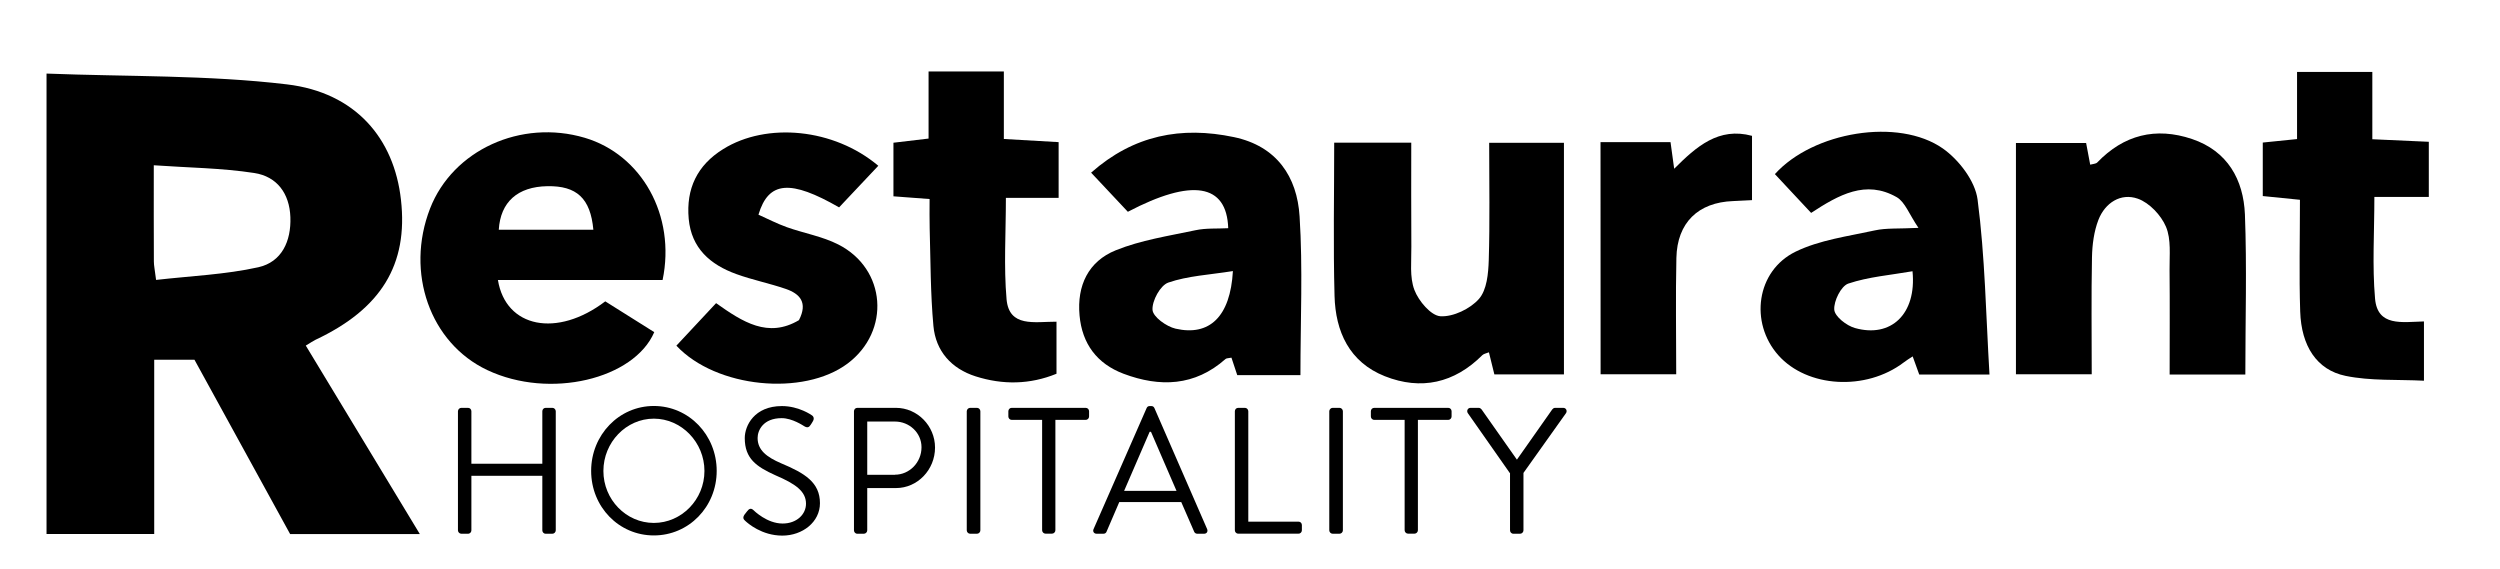 <?xml version="1.0" encoding="utf-8"?>
<!-- Generator: Adobe Illustrator 25.0.1, SVG Export Plug-In . SVG Version: 6.00 Build 0)  -->
<svg version="1.1" id="Layer_1" xmlns="http://www.w3.org/2000/svg" xmlns:xlink="http://www.w3.org/1999/xlink" x="0px" y="0px"
	 viewBox="0 0 293.92 66.89" style="enable-background:new 0 0 293.92 66.89;" xml:space="preserve">
<g>
	<g>
		<path d="M49.36,62.79c-5.36,0-10.2,0-15.25,0c-3.75-6.84-7.53-13.72-11.25-20.5c-1.62,0-3,0-4.73,0c0,6.89,0,13.6,0,20.49
			c-4.39,0-8.41,0-12.66,0c0-17.83,0-35.62,0-54.13c9.48,0.37,18.96,0.16,28.27,1.27c8.06,0.96,12.6,6.36,13.4,13.57
			c0.86,7.62-2.33,12.83-10.07,16.47c-0.27,0.13-0.52,0.31-1.12,0.67C40.36,47.9,44.76,55.17,49.36,62.79z M18.35,32.91
			c4.11-0.47,8.15-0.63,12.02-1.49c2.76-0.62,3.87-3.06,3.77-5.89c-0.1-2.79-1.58-4.78-4.24-5.19c-3.83-0.59-7.74-0.62-11.82-0.91
			c0,4.27-0.01,7.79,0.01,11.31C18.09,31.22,18.2,31.7,18.35,32.91z"/>
		<path d="M77.9,32.92c-6.53,0-12.93,0-19.36,0c0.92,5.63,6.96,6.82,12.62,2.51c1.88,1.18,3.84,2.41,5.76,3.62
			c-2.36,5.5-12.26,7.94-19.63,4.46c-6.73-3.18-9.65-11.46-6.73-18.99c2.67-6.87,10.69-10.54,18.19-8.32
			C75.43,18.18,79.48,25.33,77.9,32.92z M69.76,27.01c-0.34-3.7-1.96-5.18-5.41-5.12c-3.49,0.06-5.51,1.85-5.71,5.12
			C62.34,27.01,66.04,27.01,69.76,27.01z"/>
		<path d="M183.87,44.02c-2.78,0-5.39,0-8.18,0c-0.2-0.83-0.41-1.67-0.64-2.6c-0.28,0.12-0.59,0.16-0.77,0.33
			c-3.29,3.29-7.2,4.17-11.47,2.48c-4.18-1.66-5.8-5.26-5.91-9.44c-0.16-5.93-0.04-11.86-0.04-18.02c3.01,0,5.81,0,9.06,0
			c0,4.05-0.02,8.15,0.01,12.24c0.02,1.71-0.22,3.56,0.36,5.08c0.49,1.29,1.94,3.02,3.06,3.09c1.5,0.09,3.5-0.87,4.53-2.04
			c0.93-1.06,1.1-2.98,1.15-4.54c0.14-4.52,0.05-9.05,0.05-13.81c3,0,5.78,0,8.79,0C183.87,25.82,183.87,34.82,183.87,44.02z"/>
		<path d="M263.98,44.03c-2.95,0-5.67,0-8.9,0c0-4.11,0.03-8.21-0.01-12.3c-0.02-1.71,0.21-3.58-0.42-5.07
			c-0.57-1.35-1.95-2.82-3.31-3.3c-2.01-0.71-3.85,0.49-4.63,2.48c-0.53,1.37-0.73,2.93-0.76,4.42c-0.09,4.51-0.03,9.03-0.03,13.74
			c-3.14,0-5.93,0-8.91,0c0-9.07,0-18,0-27.19c2.67,0,5.35,0,8.25,0c0.14,0.76,0.3,1.6,0.48,2.55c0.31-0.09,0.65-0.09,0.82-0.25
			c3.13-3.26,6.88-4.2,11.14-2.77c4.2,1.41,6.06,4.8,6.23,8.86C264.17,31.4,263.98,37.63,263.98,44.03z"/>
		<path d="M212.93,25.03c-1.55-1.66-2.92-3.12-4.26-4.56c4.49-4.98,14.53-6.67,19.75-3.01c1.89,1.33,3.8,3.83,4.08,6
			c0.88,6.73,0.98,13.56,1.4,20.57c-3.19,0-5.6,0-8.26,0c-0.21-0.57-0.45-1.26-0.77-2.13c-0.43,0.28-0.75,0.48-1.05,0.71
			c-4.45,3.38-11.35,2.98-14.75-0.85c-3.39-3.82-2.59-9.91,2.03-12.17c2.83-1.38,6.17-1.81,9.31-2.5c1.35-0.3,2.79-0.18,5.14-0.3
			c-1.1-1.61-1.58-3.05-2.56-3.61C219.36,21.11,216.19,22.9,212.93,25.03z M224.85,31.89c-2.57,0.45-5.16,0.65-7.55,1.45
			c-0.85,0.29-1.72,2.05-1.65,3.07c0.06,0.8,1.45,1.89,2.45,2.16C222.29,39.75,225.35,36.95,224.85,31.89z"/>
		<path d="M152.89,44.1c-2.56,0-4.89,0-7.43,0c-0.23-0.68-0.46-1.37-0.68-2.05c-0.33,0.07-0.58,0.05-0.7,0.16
			c-3.61,3.2-7.71,3.34-11.99,1.73c-3.12-1.18-4.87-3.52-5.17-6.86c-0.32-3.51,1.04-6.35,4.25-7.65c2.96-1.2,6.22-1.69,9.37-2.36
			c1.25-0.27,2.58-0.17,3.86-0.24c-0.17-5.25-4.29-5.87-11.8-1.93c-1.33-1.42-2.7-2.88-4.32-4.6c5.02-4.43,10.61-5.48,16.79-4.18
			c5.04,1.06,7.43,4.66,7.72,9.32C153.18,31.52,152.89,37.66,152.89,44.1z M144.95,31.87c-2.76,0.44-5.3,0.56-7.59,1.35
			c-0.94,0.32-1.93,2.14-1.86,3.21c0.05,0.82,1.63,1.96,2.71,2.21C142.18,39.55,144.65,37.25,144.95,31.87z"/>
		<path d="M84.19,35.64c3.13,2.22,6.11,4.15,9.74,2c1.07-2.07,0.11-3.1-1.54-3.67c-1.92-0.66-3.93-1.06-5.83-1.75
			c-3.06-1.11-5.27-3.03-5.59-6.49c-0.32-3.54,0.99-6.3,4.05-8.2c5.12-3.19,13.03-2.44,18.24,1.96c-1.55,1.65-3.1,3.28-4.61,4.89
			c-5.68-3.26-8.29-3.13-9.48,0.86c1.07,0.48,2.17,1.05,3.34,1.47c2,0.71,4.17,1.08,6.04,2.03c5.66,2.87,6.18,10.19,1.1,14
			c-5.16,3.87-15.46,2.89-20.13-2.1C81.06,38.99,82.63,37.32,84.19,35.64z"/>
		<path d="M124.21,37.82c0,2.22,0,4.11,0,6.12c-3.13,1.28-6.32,1.32-9.5,0.31c-2.87-0.91-4.7-2.98-4.97-5.93
			c-0.35-3.8-0.33-7.64-0.44-11.46c-0.03-1.08-0.01-2.17-0.01-3.46c-1.56-0.12-2.82-0.21-4.25-0.32c0-2.14,0-4.11,0-6.3
			c1.25-0.15,2.52-0.3,4.13-0.49c0-2.61,0-5.17,0-7.89c3.07,0,5.78,0,8.85,0c0,2.52,0,5.08,0,7.94c2.31,0.13,4.3,0.24,6.44,0.37
			c0,2.18,0,4.23,0,6.55c-2.12,0-4.02,0-6.2,0c0,4.15-0.26,8.07,0.08,11.94C118.65,38.51,121.61,37.82,124.21,37.82z"/>
		<path d="M285.55,16.67c0,2.23,0,4.2,0,6.48c-2.09,0-4.07,0-6.4,0c0,4.19-0.26,8.1,0.08,11.96c0.29,3.31,3.16,2.75,5.75,2.68
			c0,2.06,0,4.09,0,6.97c-3.13-0.16-6.26,0.04-9.22-0.57c-3.39-0.7-5.2-3.52-5.33-7.56c-0.14-4.31-0.03-8.63-0.03-13.14
			c-1.57-0.16-2.85-0.29-4.37-0.44c0-2.06,0-4.1,0-6.29c1.26-0.13,2.44-0.25,4.03-0.41c0-2.57,0-5.12,0-7.89c3.09,0,5.78,0,8.85,0
			c0,2.48,0,5.04,0,7.91C281.22,16.47,283.21,16.57,285.55,16.67z"/>
		<path d="M188.17,16.71c2.9,0,5.52,0,8.23,0c0.14,0.99,0.26,1.87,0.43,3.13c2.61-2.61,5.23-4.93,9.15-3.87c0,2.61,0,4.99,0,7.56
			c-0.89,0.04-1.55,0.08-2.22,0.11c-4.11,0.15-6.58,2.54-6.67,6.68c-0.1,4.5-0.02,9.01-0.02,13.68c-3.16,0-5.94,0-8.89,0
			C188.17,34.88,188.17,25.96,188.17,16.71z"/>
	</g>
	<g>
		<path d="M53.84,48.35c0-0.21,0.18-0.4,0.39-0.4h0.8c0.23,0,0.39,0.19,0.39,0.4v6.17h8.34v-6.17c0-0.21,0.16-0.4,0.39-0.4h0.8
			c0.21,0,0.39,0.19,0.39,0.4v14c0,0.21-0.18,0.4-0.39,0.4h-0.8c-0.23,0-0.39-0.19-0.39-0.4v-6.41h-8.34v6.41
			c0,0.21-0.16,0.4-0.39,0.4h-0.8c-0.21,0-0.39-0.19-0.39-0.4V48.35z"/>
		<path d="M76.87,47.73c4.11,0,7.39,3.4,7.39,7.63c0,4.23-3.28,7.59-7.39,7.59c-4.11,0-7.37-3.36-7.37-7.59
			C69.5,51.14,72.77,47.73,76.87,47.73z M76.87,61.48c3.26,0,5.95-2.75,5.95-6.11c0-3.36-2.69-6.15-5.95-6.15
			c-3.26,0-5.93,2.79-5.93,6.15C70.94,58.73,73.61,61.48,76.87,61.48z"/>
		<path d="M87.51,60.53c0.1-0.13,0.21-0.27,0.31-0.4c0.21-0.28,0.43-0.44,0.72-0.19c0.14,0.13,1.64,1.61,3.47,1.61
			c1.66,0,2.75-1.08,2.75-2.33c0-1.46-1.23-2.33-3.59-3.34c-2.26-1.02-3.61-1.97-3.61-4.38c0-1.44,1.11-3.76,4.37-3.76
			c2.01,0,3.51,1.08,3.51,1.08c0.12,0.06,0.37,0.32,0.12,0.72c-0.08,0.13-0.16,0.28-0.25,0.4c-0.18,0.3-0.39,0.38-0.72,0.19
			c-0.14-0.08-1.44-0.97-2.69-0.97c-2.18,0-2.83,1.44-2.83,2.33c0,1.42,1.05,2.24,2.77,2.98c2.77,1.16,4.56,2.24,4.56,4.69
			c0,2.2-2.03,3.81-4.43,3.81c-2.42,0-4.06-1.46-4.33-1.71C87.47,61.1,87.26,60.93,87.51,60.53z"/>
		<path d="M100.4,48.35c0-0.21,0.16-0.4,0.39-0.4h4.54c2.52,0,4.6,2.11,4.6,4.67c0,2.62-2.07,4.76-4.58,4.76h-3.39v4.97
			c0,0.21-0.18,0.4-0.39,0.4h-0.78c-0.23,0-0.39-0.19-0.39-0.4V48.35z M105.22,55.81c1.68,0,3.12-1.42,3.12-3.23
			c0-1.71-1.44-3.02-3.12-3.02h-3.26v6.26H105.22z"/>
		<path d="M113.66,48.35c0-0.21,0.19-0.4,0.39-0.4h0.82c0.21,0,0.39,0.19,0.39,0.4v14c0,0.21-0.18,0.4-0.39,0.4h-0.82
			c-0.21,0-0.39-0.19-0.39-0.4V48.35z"/>
		<path d="M122.51,49.36h-3.57c-0.23,0-0.39-0.19-0.39-0.4v-0.61c0-0.21,0.16-0.4,0.39-0.4h8.71c0.23,0,0.39,0.19,0.39,0.4v0.61
			c0,0.21-0.16,0.4-0.39,0.4h-3.57v12.98c0,0.21-0.18,0.4-0.39,0.4h-0.78c-0.21,0-0.39-0.19-0.39-0.4V49.36z"/>
		<path d="M128.57,62.2l6.24-14.23c0.06-0.13,0.16-0.23,0.35-0.23h0.21c0.19,0,0.29,0.11,0.35,0.23l6.2,14.23
			c0.12,0.28-0.04,0.55-0.35,0.55h-0.82c-0.18,0-0.31-0.13-0.35-0.23l-1.52-3.49h-7.29l-1.5,3.49c-0.04,0.11-0.16,0.23-0.35,0.23
			h-0.82C128.61,62.75,128.44,62.47,128.57,62.2z M138.32,57.71c-1.01-2.3-1.99-4.63-3-6.94h-0.16l-3,6.94H138.32z"/>
		<path d="M145.18,48.35c0-0.21,0.16-0.4,0.39-0.4h0.8c0.21,0,0.39,0.19,0.39,0.4v12.98h5.91c0.23,0,0.39,0.19,0.39,0.4v0.61
			c0,0.21-0.16,0.4-0.39,0.4h-7.1c-0.23,0-0.39-0.19-0.39-0.4V48.35z"/>
		<path d="M156.28,48.35c0-0.21,0.19-0.4,0.39-0.4h0.82c0.21,0,0.39,0.19,0.39,0.4v14c0,0.21-0.18,0.4-0.39,0.4h-0.82
			c-0.21,0-0.39-0.19-0.39-0.4V48.35z"/>
		<path d="M165.13,49.36h-3.57c-0.23,0-0.39-0.19-0.39-0.4v-0.61c0-0.21,0.16-0.4,0.39-0.4h8.71c0.23,0,0.39,0.19,0.39,0.4v0.61
			c0,0.21-0.16,0.4-0.39,0.4h-3.57v12.98c0,0.21-0.18,0.4-0.39,0.4h-0.78c-0.21,0-0.39-0.19-0.39-0.4V49.36z"/>
		<path d="M177.51,55.62l-4.95-7.06c-0.16-0.27,0-0.61,0.33-0.61h0.97c0.14,0,0.27,0.11,0.33,0.19l4.15,5.9l4.15-5.9
			c0.06-0.08,0.18-0.19,0.33-0.19h0.97c0.33,0,0.49,0.34,0.33,0.61l-5.01,7.04v6.75c0,0.21-0.18,0.4-0.39,0.4h-0.8
			c-0.23,0-0.39-0.19-0.39-0.4V55.62z"/>
	</g>
</g>
</svg>
